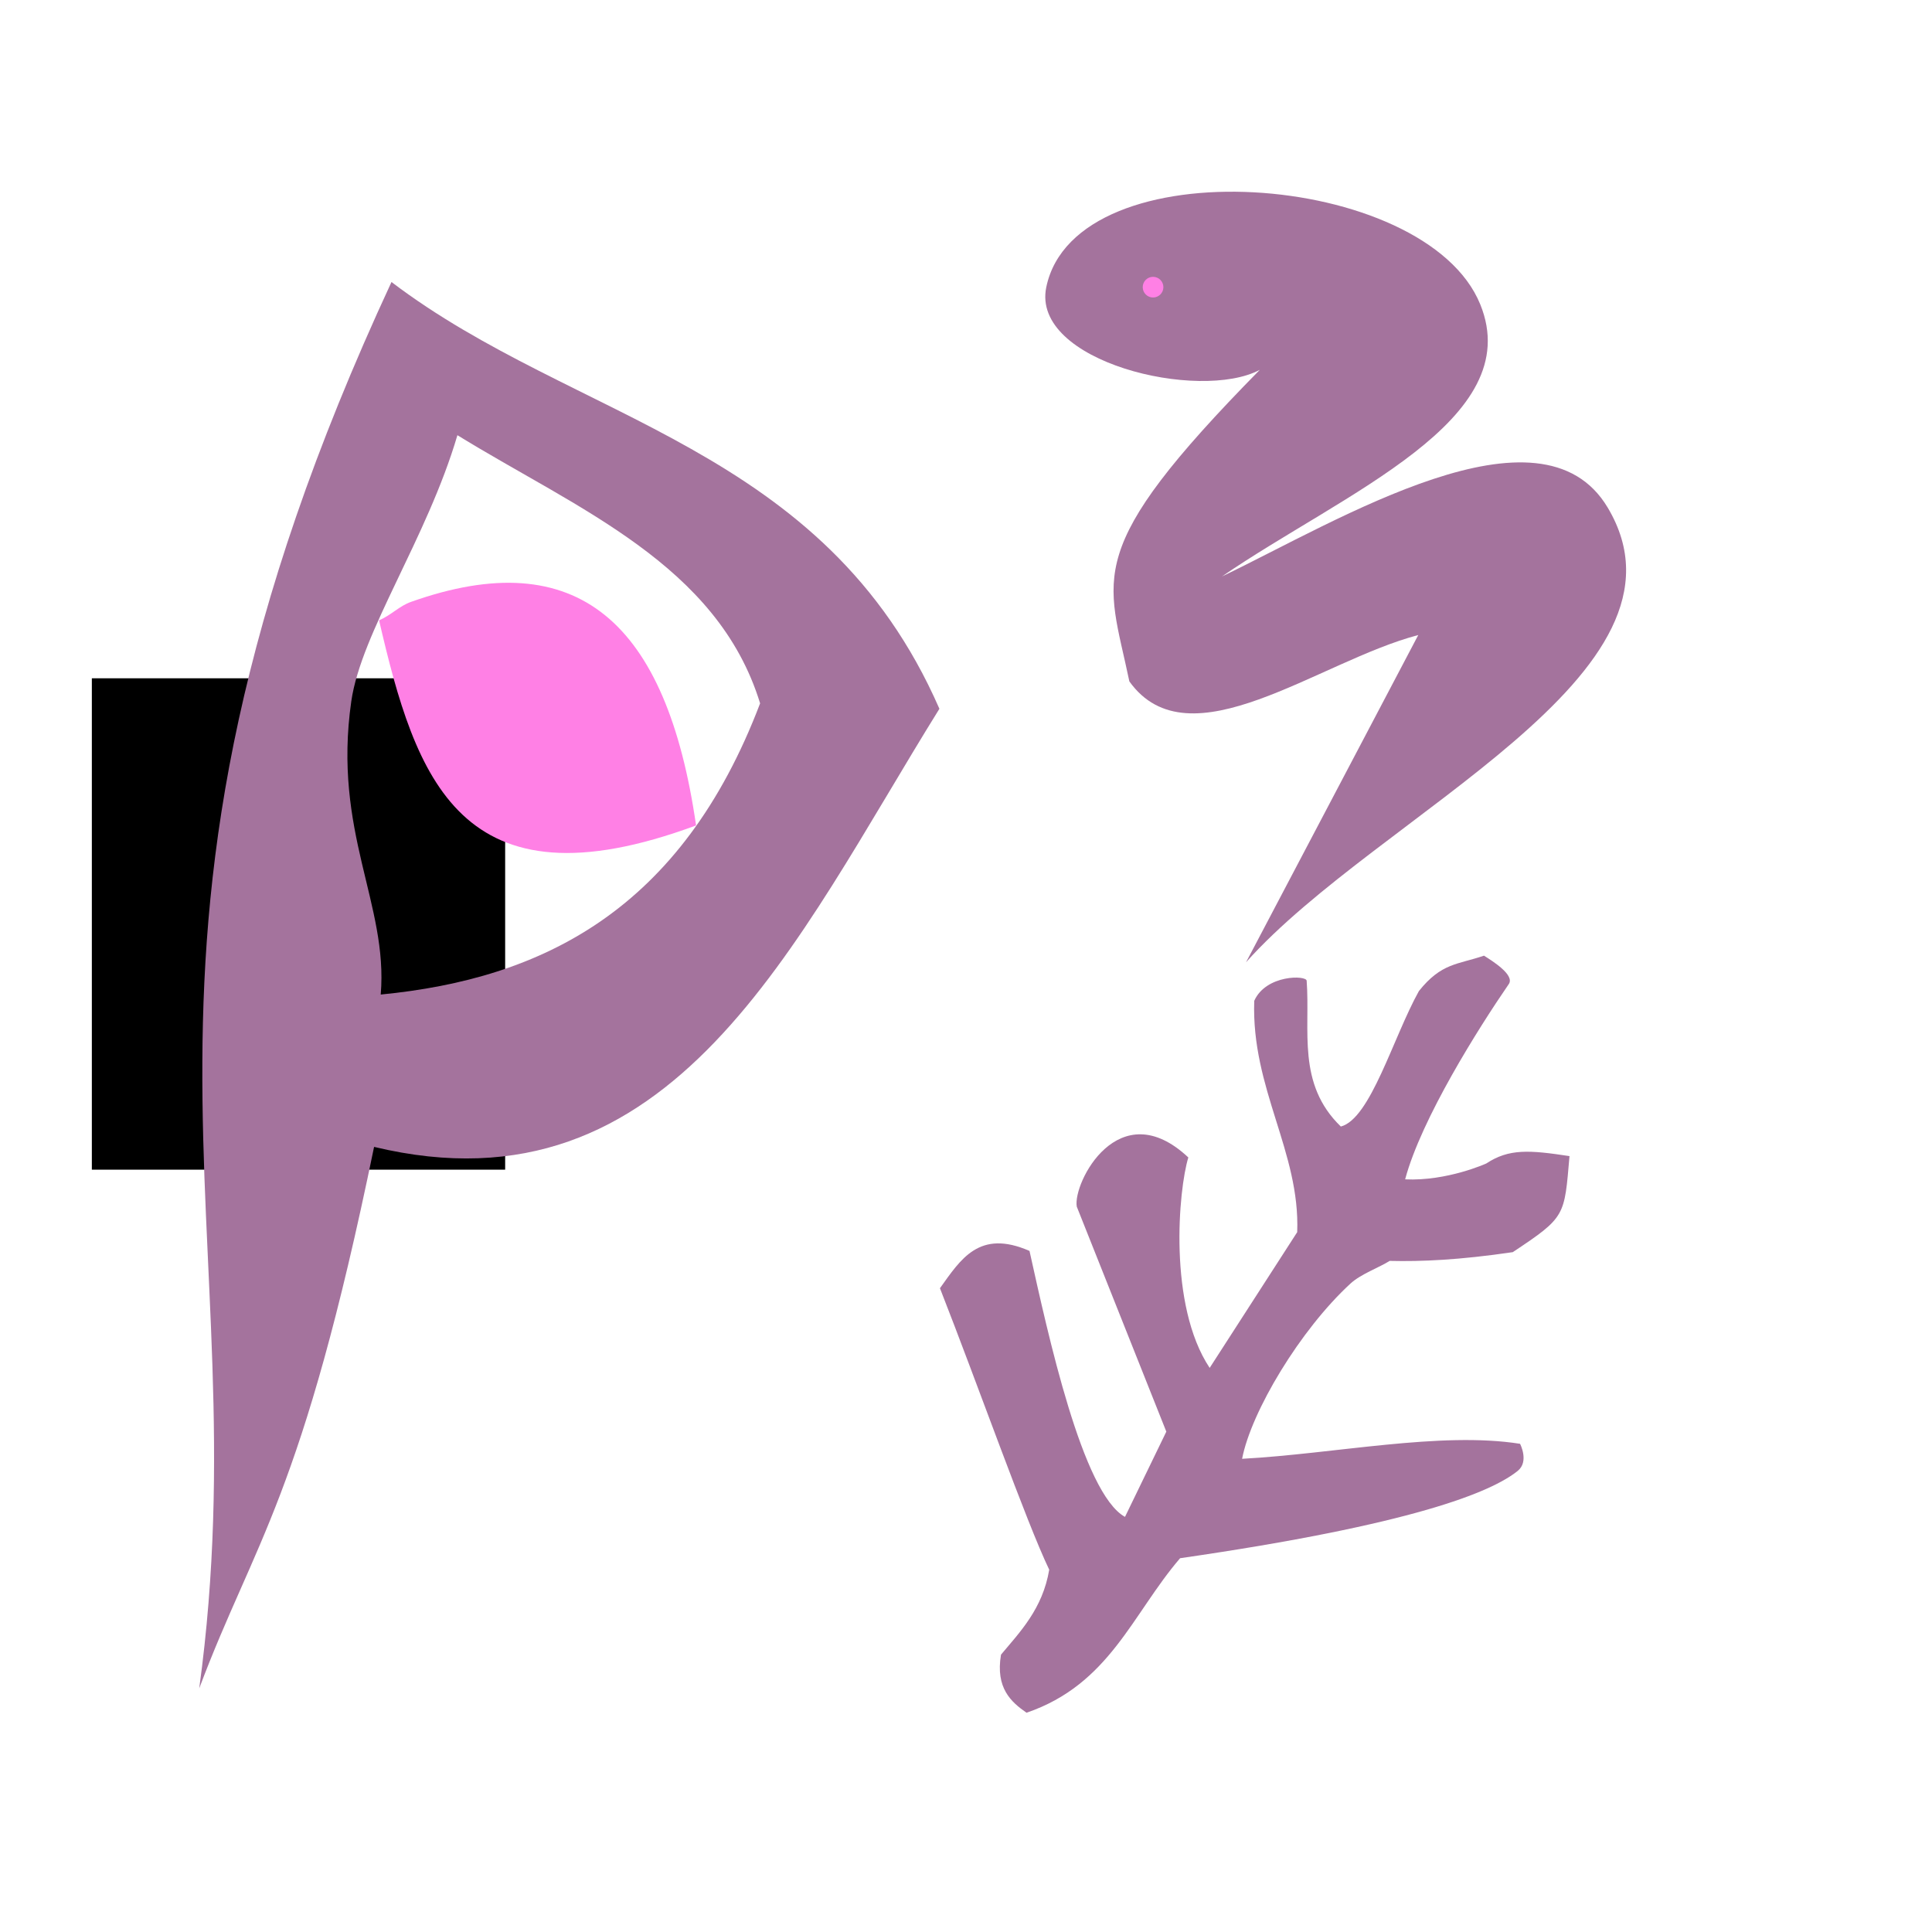 <?xml version="1.0" encoding="UTF-8" standalone="no"?>
<svg
   xmlns:osb="http://www.openswatchbook.org/uri/2009/osb"
   xmlns:dc="http://purl.org/dc/elements/1.1/"
   xmlns:cc="http://creativecommons.org/ns#"
   xmlns:rdf="http://www.w3.org/1999/02/22-rdf-syntax-ns#"
   xmlns:svg="http://www.w3.org/2000/svg"
   xmlns="http://www.w3.org/2000/svg"
   version="1.1"
   id="svg2"
   viewBox="0 0 1024 1024"
   height="1024"
   width="1024">
  <defs
     id="defs4">
    <linearGradient
       osb:paint="solid"
       id="linearGradient5840">
      <stop
         id="stop5842"
         offset="0"
         style="stop-color:#bd9a9a;stop-opacity:1;" />
    </linearGradient>
  </defs>
  <g
     style="display:inline"
     transform="translate(0,-28.362)"
     id="layer1">
    <flowRoot
       transform="matrix(-1,0,0,1,944.513,0)"
       style="font-style:normal;font-weight:normal;font-size:40px;line-height:125%;font-family:sans-serif;letter-spacing:0px;word-spacing:0px;fill:#000000;fill-opacity:1;stroke:none;stroke-width:1px;stroke-linecap:butt;stroke-linejoin:miter;stroke-opacity:1"
       id="flowRoot4136"
       xml:space="preserve"><flowRegion
         id="flowRegion4138"><rect
           transform="scale(-1,1)"
           y="387.87"
           x="-895.833"
           height="260.442"
           width="219.063"
           id="rect4140" /></flowRegion><flowPara
         id="flowPara4142" /></flowRoot>    <g
       transform="matrix(1.279,-0.441,0.347,1.007,-373.538,-89.955)"
       id="g4154"
       style="fill:none;fill-opacity:1;stroke:#000000;stroke-opacity:1">
      <g
         id="g5918">
        <path
           id="path4150"
           d="M 341.558,415.509 C 140.161,681.096 174.42,835.785 90.851,1045.924 130.371,985.244 153.046,973.323 224.724,819.558 326.561,902.027 406.889,790.913 490.034,705.159 481.003,562.368 391.841,511.154 341.558,415.509 Z m 4.868,82.756 c 34.831,53.983 79.828,102.883 77.889,175.251 -55.518,84.518 -115.707,94.302 -177.685,75.455 14.395,-41.41 2.875,-84.268 26.521,-142.726 12.479,-30.85 48.801,-64.29 73.275,-107.98 z"
           style="fill:#a4739d;fill-opacity:1;fill-rule:evenodd;stroke:none;stroke-width:1.201px;stroke-linecap:butt;stroke-linejoin:miter;stroke-opacity:1" />
      </g>
    </g>
    <path
       style="fill:#ff80e5;fill-opacity:1;fill-rule:evenodd;stroke:none;stroke-width:1px;stroke-linecap:butt;stroke-linejoin:miter;stroke-opacity:1"
       d="M 368.929,465.863 C 353.348,357.959 306.058,316.06 217.88,347.357 c -6.341,2.251 -10.249,6.85 -16.959,9.809 19.337,83.412 42.679,155.082 168.009,108.698 z"
       id="path4378" />
    <path
       id="path4294"
       d="m 786.542,534.884 c -13.974,4.771 -22.56,3.787 -34.494,18.759 -13.722,24.655 -25.608,67.639 -41.379,71.804 -23.43,-22.644 -16.153,-50.942 -18.108,-77.237 0,-3.002 -21.532,-3.415 -27.783,10.597 -1.641,46.613 24.398,80.091 22.767,122.624 l -46.394,71.952 c -22.1,-33.249 -16.541,-94.489 -11.31,-111.548 -36.835,-34.532 -61.322,13.533 -59.13,26.062 l 47.464,119.268 -21.906,45.177 c -22.544,-12.415 -40.764,-96.644 -50.611,-140.965 -26.714,-11.675 -36.475,4.484 -47.464,19.768 20.406,52.019 45.643,123.612 57.913,149.189 -3.489,20.768 -15.531,33.034 -25.557,45.03 -2.985,17.748 5.379,25.123 13.535,30.782 44.071,-15.079 55.979,-52.306 81.393,-81.897 123.877,-17.926 165.049,-35.094 178.956,-46.297 6.143,-4.948 1.224,-14.346 1.224,-14.346 -42.127,-6.656 -98.211,5.299 -147.32,7.954 4.774,-24.92 30.753,-68.388 57.499,-92.932 5.455,-5.006 15.28,-8.507 20.711,-11.965 16.86,0.411 36.967,-0.476 65.251,-4.634 28.23,-18.75 27.295,-19.01 30.069,-50.906 -21.328,-3.248 -32.062,-4.03 -44.138,3.922 0,0 -20.72,9.435 -42.983,8.395 8.615,-32.175 38.89,-80.163 54.943,-103.497 3.267,-4.749 -8.426,-12.076 -13.147,-15.058 z"
       style="fill:#a4739d;fill-opacity:1;fill-rule:evenodd;stroke:none;stroke-width:1px;stroke-linecap:butt;stroke-linejoin:miter;stroke-opacity:1" />
    <g
       transform="translate(-71.615,-2.835)"
       id="g5928">
      <path
         style="fill:#a4739d;fill-opacity:1;fill-rule:evenodd;stroke:none;stroke-width:1px;stroke-linecap:butt;stroke-linejoin:miter;stroke-opacity:1"
         d="m 626.165,183.399 c 15.583,-75.135 201.141,-61.964 230.02,9.128 24.947,61.413 -72.739,100.118 -136.916,144.219 61.788,-29.678 169,-95.971 204.462,-36.511 52.573,88.151 -121.301,162.13 -191.683,240.973 L 823.324,367.78 c -52.941,13.877 -121.374,68.902 -153.125,24.58 -11.731,-56.334 -25.709,-68.773 69.15,-165.148 -31.975,17.036 -121.4,-4.2 -113.184,-43.813 z"
         id="path4335" />
      <circle
         style="fill:#ff80e5;fill-opacity:1;stroke:none;stroke-width:1;stroke-miterlimit:4;stroke-dasharray:none;stroke-opacity:1"
         id="path4339"
         cx="682.757"
         cy="183.399"
         r="5.477" />
    </g>
  </g>
</svg>

